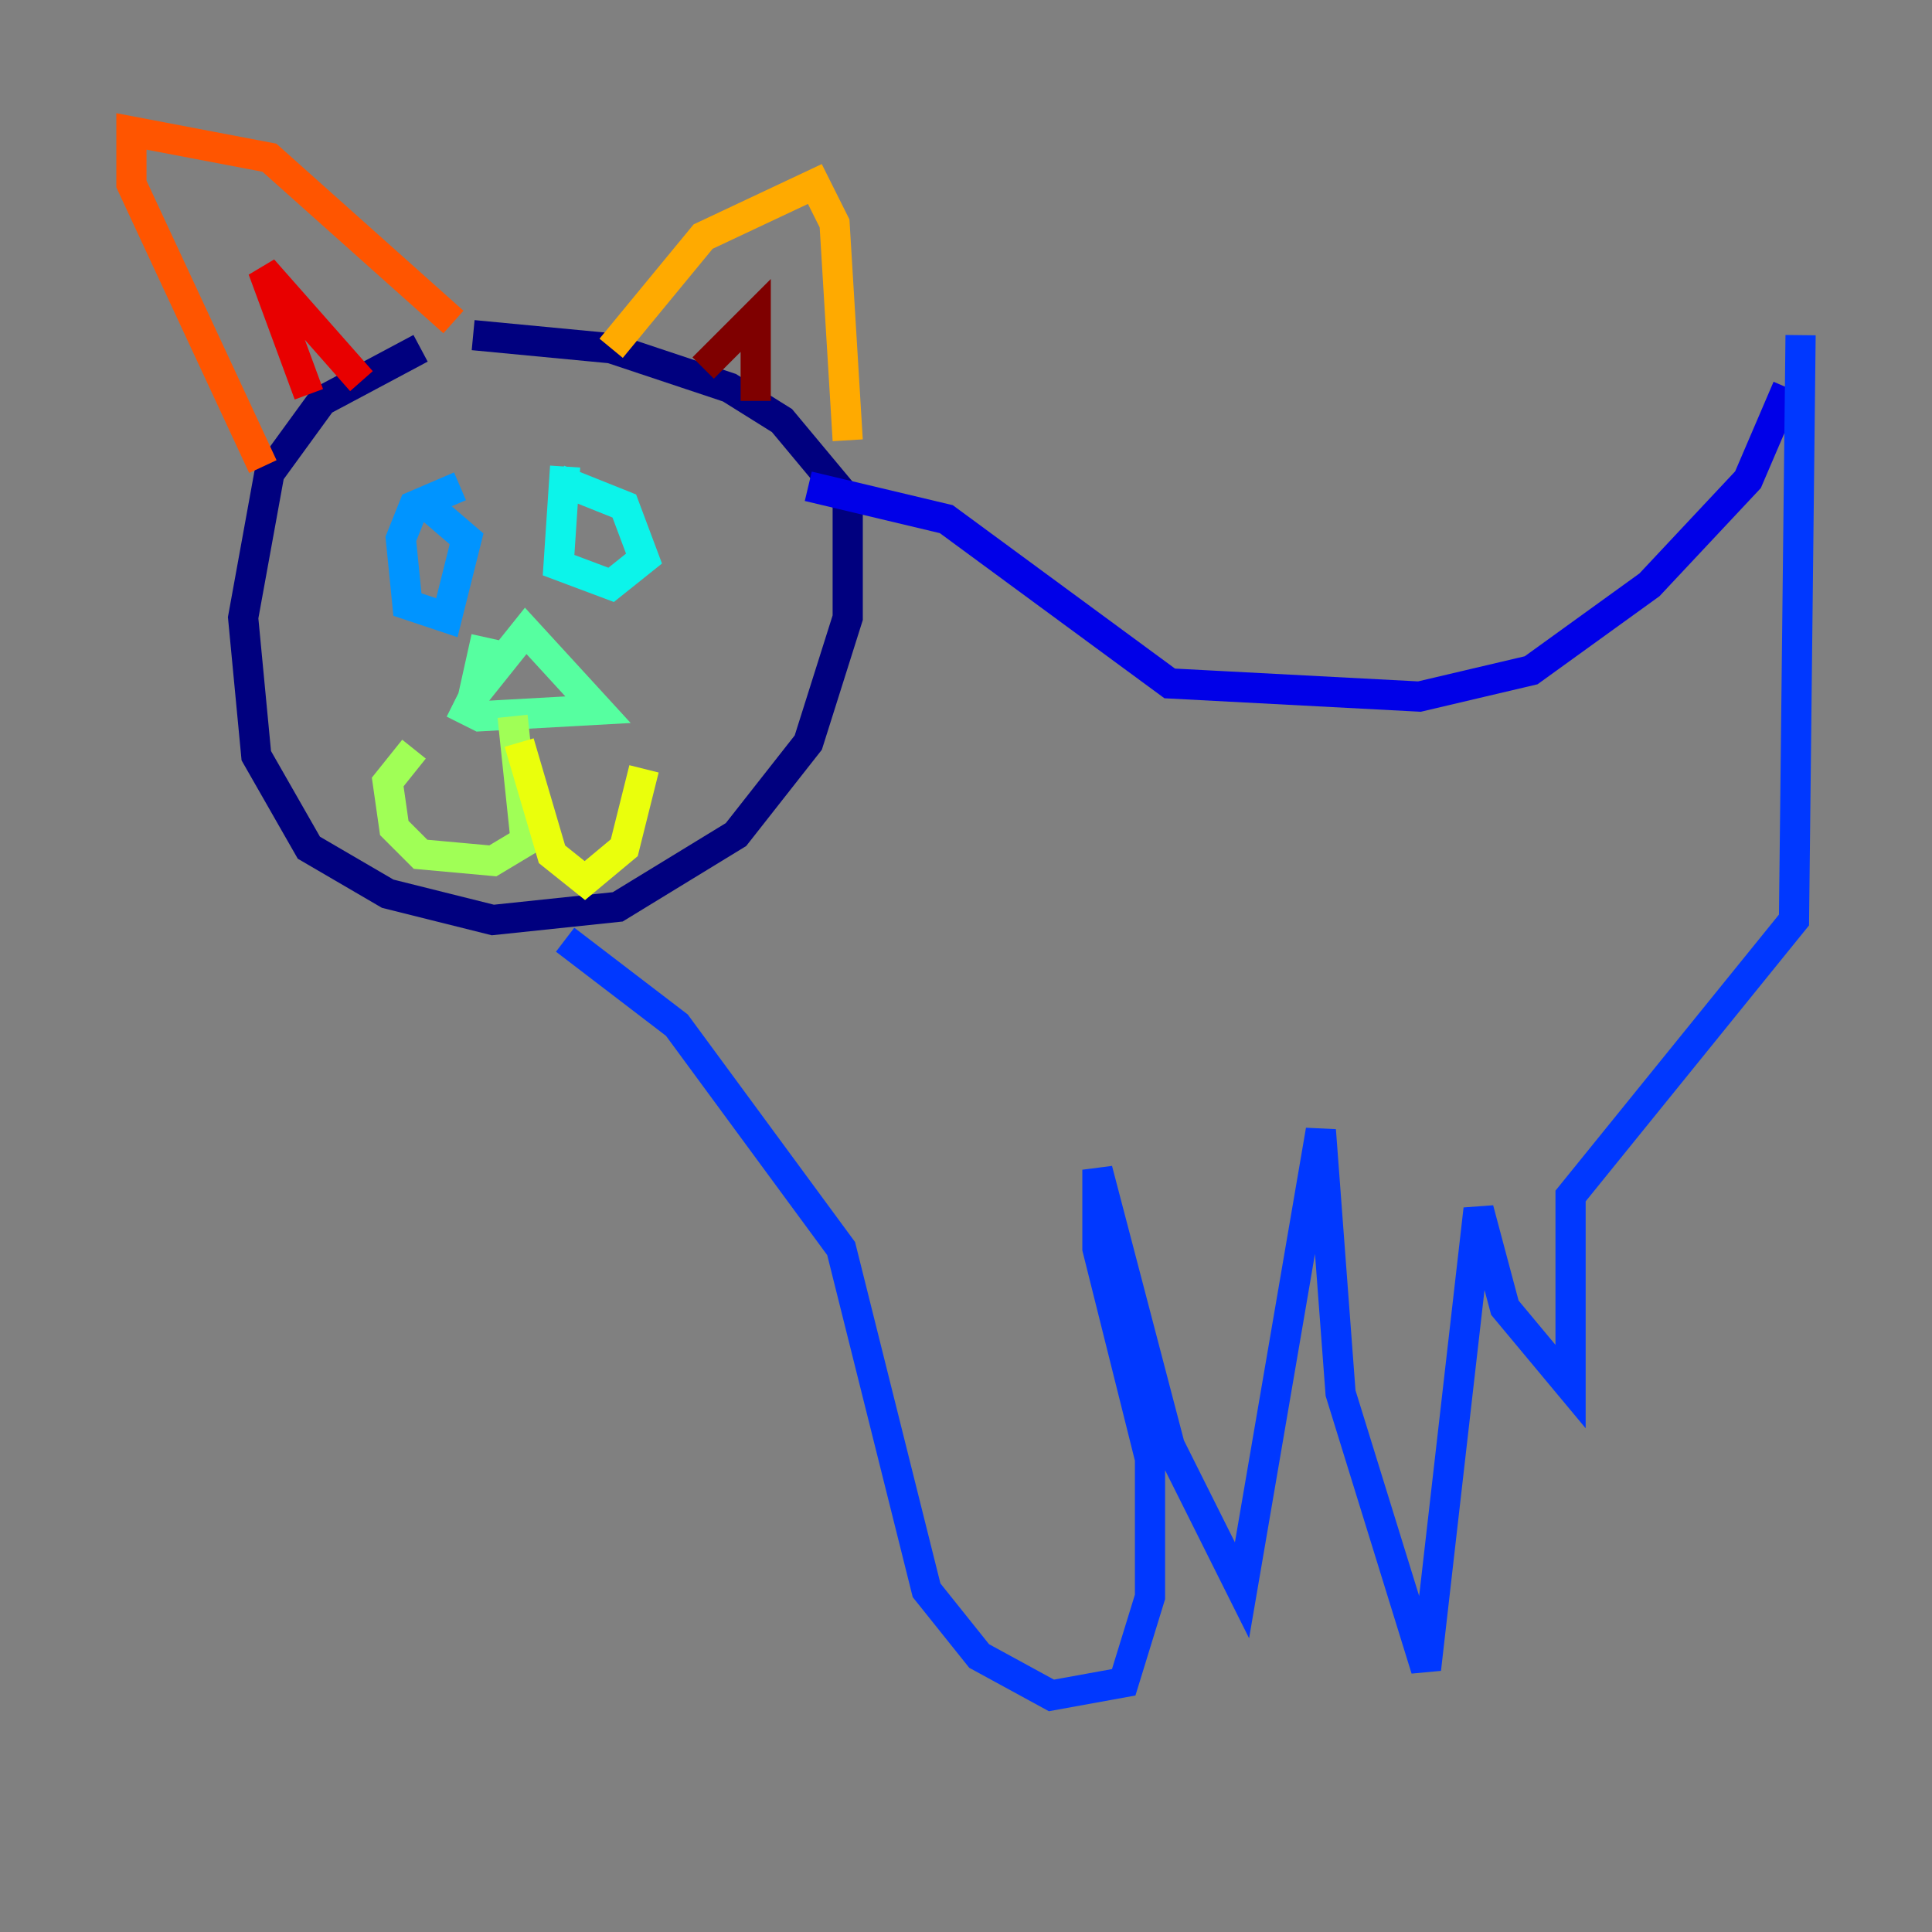 <?xml version="1.0" encoding="utf-8" ?>
<svg baseProfile="tiny" height="128" version="1.2" viewBox="0,0,128,128" width="128" xmlns="http://www.w3.org/2000/svg" xmlns:ev="http://www.w3.org/2001/xml-events" xmlns:xlink="http://www.w3.org/1999/xlink"><rect x="0" y="0" width="128" height="128" fill="#808080" stroke="none"/><defs /><polyline fill="none" points="27.864,23.075 21.333,26.558 17.85,31.347 16.109,40.925 16.98,50.068 20.463,56.163 25.687,59.211 32.653,60.952 40.925,60.082 48.762,55.292 53.551,49.197 56.163,40.925 56.163,33.088 51.809,27.864 48.327,25.687 40.49,23.075 31.347,22.204" stroke="#00007f" stroke-width="2" /><polyline fill="none" points="53.551,32.218 62.694,34.395 77.497,45.279 94.041,46.15 101.442,44.408 109.279,38.748 115.809,31.782 118.422,25.687" stroke="#0000e8" stroke-width="2" /><polyline fill="none" points="37.442,62.258 44.843,67.918 55.728,82.721 61.388,105.361 64.871,109.714 69.66,112.326 74.449,111.456 76.191,105.796 76.191,96.653 72.707,82.721 72.707,77.497 77.497,95.782 82.286,105.361 87.51,74.884 88.816,92.299 94.476,110.585 97.959,80.109 99.701,86.639 104.054,91.864 104.054,79.238 118.857,60.952 119.293,22.204" stroke="#0038ff" stroke-width="2" /><polyline fill="none" points="30.476,32.218 27.429,33.524 26.558,35.701 26.993,40.054 29.605,40.925 30.912,35.701 27.864,33.088" stroke="#0094ff" stroke-width="2" /><polyline fill="none" points="37.442,30.912 37.007,37.442 40.49,38.748 42.667,37.007 41.361,33.524 37.007,31.782" stroke="#0cf4ea" stroke-width="2" /><polyline fill="none" points="32.218,42.231 31.347,46.15 34.83,41.796 39.619,47.02 31.782,47.456 30.041,46.585" stroke="#56ffa0" stroke-width="2" /><polyline fill="none" points="33.959,47.456 34.83,55.728 32.653,57.034 27.864,56.599 26.122,54.857 25.687,51.809 27.429,49.633" stroke="#a0ff56" stroke-width="2" /><polyline fill="none" points="34.395,49.197 36.571,56.599 38.748,58.34 41.361,56.163 42.667,50.939" stroke="#eaff0c" stroke-width="2" /><polyline fill="none" points="40.49,23.075 46.585,15.674 53.986,12.191 55.292,14.803 56.163,29.17" stroke="#ffaa00" stroke-width="2" /><polyline fill="none" points="30.041,21.333 17.85,10.449 8.707,8.707 8.707,12.191 17.415,30.912" stroke="#ff5500" stroke-width="2" /><polyline fill="none" points="20.463,26.122 17.415,17.85 23.946,25.252" stroke="#e80000" stroke-width="2" /><polyline fill="none" points="46.585,24.381 50.068,20.898 50.068,26.558" stroke="#7f0000" stroke-width="2" /></svg>